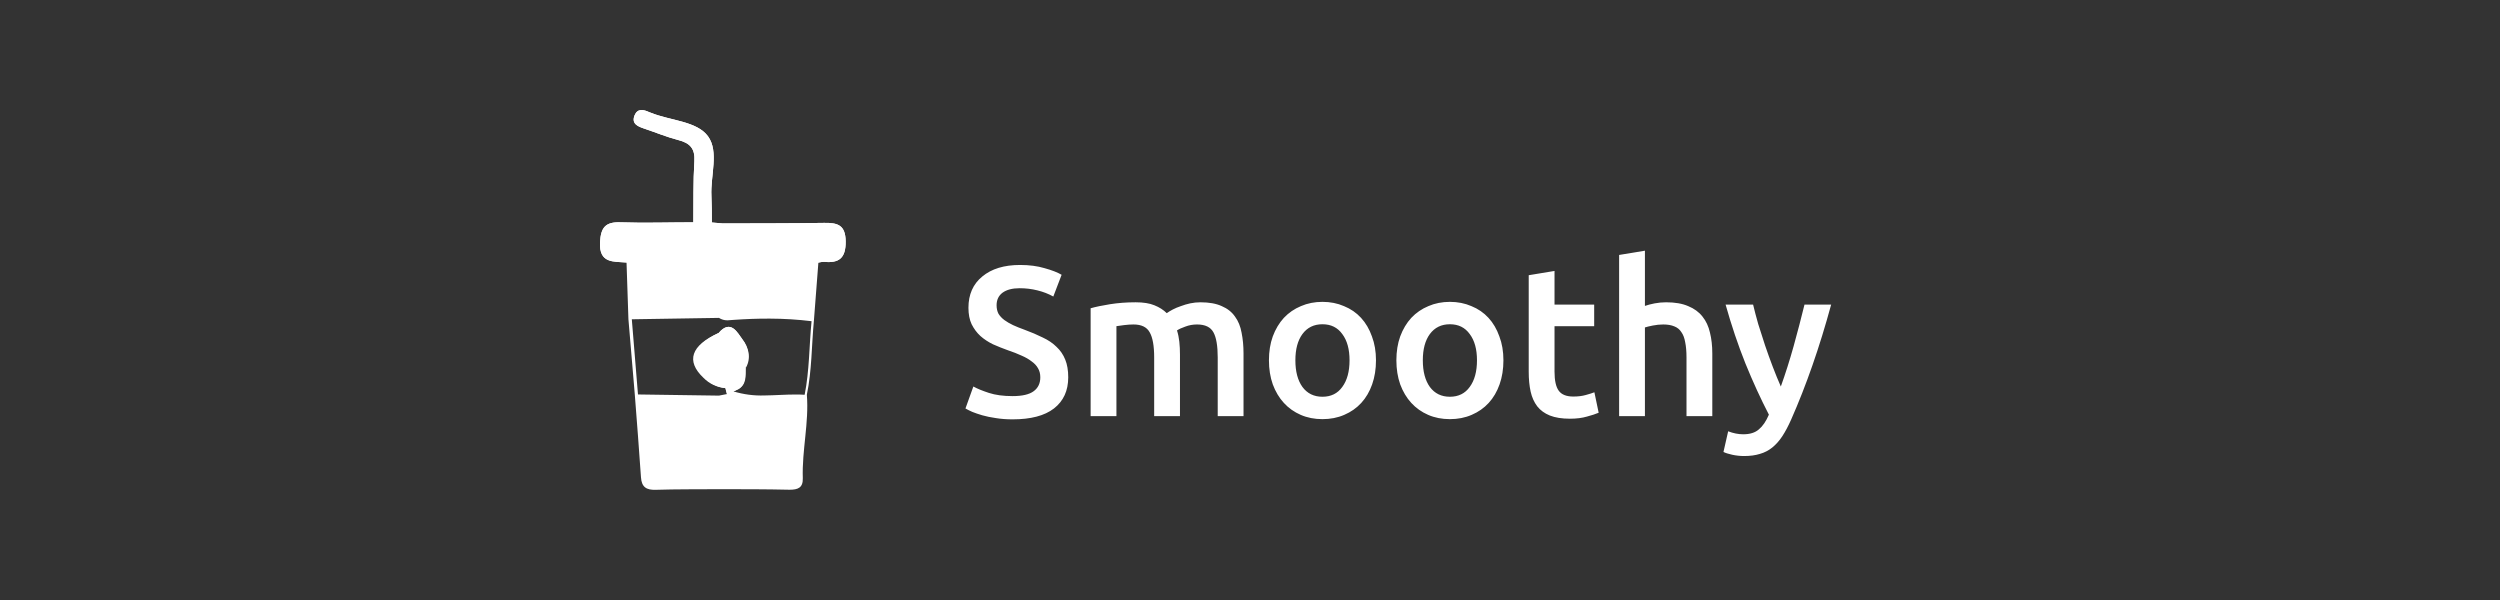<svg width="250" height="60" viewBox="0 0 250 60" fill="none" xmlns="http://www.w3.org/2000/svg">
<rect x="0" y="0" width="250" height="60" fill="#333333" stroke="none"/>
<path d="M101.258 39.611C102.225 39.611 102.929 39.447 103.369 39.12C103.81 38.794 104.03 38.331 104.03 37.734C104.03 37.379 103.952 37.074 103.796 36.818C103.653 36.562 103.44 36.334 103.156 36.135C102.886 35.922 102.552 35.73 102.154 35.56C101.756 35.375 101.301 35.197 100.789 35.026C100.277 34.842 99.78 34.643 99.297 34.429C98.828 34.202 98.408 33.925 98.038 33.598C97.683 33.271 97.392 32.88 97.164 32.425C96.951 31.97 96.844 31.423 96.844 30.783C96.844 29.447 97.306 28.402 98.23 27.649C99.154 26.881 100.412 26.497 102.005 26.497C102.929 26.497 103.746 26.604 104.457 26.817C105.182 27.016 105.75 27.237 106.162 27.478L105.331 29.653C104.848 29.383 104.315 29.177 103.732 29.035C103.163 28.893 102.573 28.822 101.962 28.822C101.237 28.822 100.668 28.971 100.256 29.269C99.858 29.568 99.659 29.987 99.659 30.527C99.659 30.854 99.723 31.139 99.851 31.38C99.993 31.608 100.185 31.814 100.427 31.999C100.683 32.184 100.974 32.354 101.301 32.51C101.642 32.667 102.012 32.816 102.41 32.958C103.106 33.214 103.725 33.477 104.265 33.747C104.819 34.003 105.281 34.316 105.651 34.685C106.035 35.041 106.326 35.467 106.525 35.965C106.724 36.448 106.823 37.038 106.823 37.734C106.823 39.071 106.347 40.108 105.395 40.848C104.457 41.573 103.078 41.935 101.258 41.935C100.647 41.935 100.085 41.892 99.574 41.807C99.076 41.736 98.628 41.644 98.23 41.53C97.847 41.416 97.513 41.303 97.228 41.189C96.944 41.061 96.716 40.947 96.546 40.848L97.335 38.651C97.719 38.865 98.237 39.078 98.891 39.291C99.545 39.504 100.334 39.611 101.258 39.611ZM115.417 35.752C115.417 34.586 115.268 33.747 114.97 33.235C114.685 32.709 114.145 32.447 113.349 32.447C113.065 32.447 112.752 32.468 112.411 32.51C112.07 32.553 111.814 32.589 111.643 32.617V41.615H109.063V30.826C109.561 30.684 110.208 30.549 111.004 30.421C111.814 30.293 112.667 30.229 113.562 30.229C114.33 30.229 114.955 30.328 115.439 30.527C115.936 30.726 116.348 30.989 116.675 31.316C116.832 31.203 117.031 31.082 117.272 30.954C117.514 30.826 117.784 30.712 118.083 30.613C118.381 30.499 118.694 30.407 119.021 30.335C119.362 30.265 119.703 30.229 120.044 30.229C120.911 30.229 121.622 30.357 122.177 30.613C122.745 30.854 123.186 31.203 123.499 31.657C123.826 32.098 124.046 32.638 124.16 33.278C124.288 33.904 124.352 34.593 124.352 35.346V41.615H121.772V35.752C121.772 34.586 121.629 33.747 121.345 33.235C121.061 32.709 120.513 32.447 119.703 32.447C119.291 32.447 118.9 32.518 118.53 32.66C118.161 32.788 117.884 32.916 117.699 33.044C117.813 33.399 117.891 33.776 117.933 34.174C117.976 34.572 117.997 34.998 117.997 35.453V41.615H115.417V35.752ZM137.598 36.029C137.598 36.91 137.47 37.713 137.214 38.438C136.958 39.163 136.596 39.782 136.127 40.293C135.658 40.805 135.089 41.203 134.421 41.487C133.767 41.772 133.042 41.914 132.246 41.914C131.45 41.914 130.725 41.772 130.071 41.487C129.417 41.203 128.856 40.805 128.387 40.293C127.917 39.782 127.548 39.163 127.278 38.438C127.022 37.713 126.894 36.91 126.894 36.029C126.894 35.147 127.022 34.351 127.278 33.641C127.548 32.916 127.917 32.297 128.387 31.785C128.87 31.274 129.438 30.883 130.092 30.613C130.746 30.328 131.464 30.186 132.246 30.186C133.028 30.186 133.746 30.328 134.4 30.613C135.068 30.883 135.636 31.274 136.105 31.785C136.574 32.297 136.937 32.916 137.193 33.641C137.463 34.351 137.598 35.147 137.598 36.029ZM134.954 36.029C134.954 34.92 134.712 34.046 134.229 33.406C133.76 32.752 133.099 32.425 132.246 32.425C131.393 32.425 130.725 32.752 130.242 33.406C129.773 34.046 129.538 34.92 129.538 36.029C129.538 37.152 129.773 38.04 130.242 38.694C130.725 39.348 131.393 39.675 132.246 39.675C133.099 39.675 133.76 39.348 134.229 38.694C134.712 38.04 134.954 37.152 134.954 36.029ZM150.342 36.029C150.342 36.91 150.214 37.713 149.958 38.438C149.702 39.163 149.339 39.782 148.87 40.293C148.401 40.805 147.833 41.203 147.165 41.487C146.511 41.772 145.786 41.914 144.99 41.914C144.194 41.914 143.469 41.772 142.815 41.487C142.161 41.203 141.599 40.805 141.13 40.293C140.661 39.782 140.291 39.163 140.021 38.438C139.766 37.713 139.638 36.91 139.638 36.029C139.638 35.147 139.766 34.351 140.021 33.641C140.291 32.916 140.661 32.297 141.13 31.785C141.614 31.274 142.182 30.883 142.836 30.613C143.49 30.328 144.208 30.186 144.99 30.186C145.771 30.186 146.489 30.328 147.143 30.613C147.811 30.883 148.38 31.274 148.849 31.785C149.318 32.297 149.681 32.916 149.936 33.641C150.207 34.351 150.342 35.147 150.342 36.029ZM147.698 36.029C147.698 34.92 147.456 34.046 146.973 33.406C146.504 32.752 145.843 32.425 144.99 32.425C144.137 32.425 143.469 32.752 142.985 33.406C142.516 34.046 142.282 34.92 142.282 36.029C142.282 37.152 142.516 38.04 142.985 38.694C143.469 39.348 144.137 39.675 144.99 39.675C145.843 39.675 146.504 39.348 146.973 38.694C147.456 38.04 147.698 37.152 147.698 36.029ZM152.872 27.521L155.452 27.095V30.463H159.418V32.617H155.452V37.159C155.452 38.054 155.594 38.694 155.878 39.078C156.162 39.462 156.646 39.654 157.328 39.654C157.797 39.654 158.209 39.604 158.565 39.504C158.934 39.405 159.226 39.312 159.439 39.227L159.866 41.274C159.567 41.402 159.176 41.53 158.693 41.658C158.209 41.8 157.641 41.871 156.987 41.871C156.191 41.871 155.523 41.764 154.983 41.551C154.457 41.338 154.037 41.032 153.725 40.634C153.412 40.222 153.192 39.732 153.064 39.163C152.936 38.58 152.872 37.919 152.872 37.18V27.521ZM161.912 41.615V25.495L164.492 25.069V30.591C164.776 30.492 165.103 30.407 165.473 30.335C165.857 30.265 166.233 30.229 166.603 30.229C167.498 30.229 168.238 30.357 168.82 30.613C169.417 30.854 169.894 31.203 170.249 31.657C170.604 32.098 170.853 32.631 170.995 33.257C171.152 33.882 171.23 34.579 171.23 35.346V41.615H168.65V35.752C168.65 35.154 168.607 34.65 168.522 34.238C168.451 33.811 168.323 33.47 168.138 33.214C167.967 32.944 167.733 32.752 167.434 32.638C167.136 32.51 166.766 32.447 166.326 32.447C165.984 32.447 165.636 32.482 165.281 32.553C164.925 32.624 164.662 32.688 164.492 32.745V41.615H161.912ZM183.115 30.463C181.963 34.7 180.627 38.538 179.106 41.978C178.822 42.617 178.53 43.165 178.232 43.62C177.933 44.075 177.599 44.451 177.23 44.75C176.86 45.048 176.448 45.261 175.993 45.389C175.538 45.532 175.012 45.603 174.415 45.603C174.017 45.603 173.619 45.56 173.221 45.475C172.837 45.389 172.546 45.297 172.347 45.197L172.816 43.129C173.328 43.328 173.832 43.428 174.33 43.428C174.998 43.428 175.517 43.264 175.886 42.937C176.27 42.624 176.604 42.134 176.889 41.466C176.078 39.902 175.296 38.197 174.543 36.349C173.804 34.501 173.143 32.539 172.56 30.463H175.311C175.453 31.061 175.623 31.707 175.822 32.404C176.036 33.1 176.263 33.811 176.505 34.536C176.746 35.247 177.002 35.958 177.272 36.668C177.542 37.379 177.813 38.04 178.083 38.651C178.537 37.386 178.964 36.043 179.362 34.621C179.76 33.186 180.122 31.8 180.449 30.463H183.115Z" fill="white"/>
<g clip-path="url(#clip0)">
<path d="M82.416 22.289C79.035 22.343 75.653 22.331 72.268 22.343L71.185 22.25C71.185 21.363 71.185 20.473 71.142 19.582C71.042 17.566 71.914 15.16 70.803 13.633C69.693 12.106 67.025 12.068 65.089 11.277C65.031 11.251 64.966 11.239 64.912 11.212C64.345 10.946 63.755 10.826 63.462 11.524C63.123 12.357 63.74 12.631 64.395 12.851C65.552 13.236 66.666 13.707 67.834 14.007C69.003 14.308 69.519 14.859 69.438 16.135C69.307 18.163 69.357 20.199 69.334 22.231C66.905 22.231 64.476 22.316 62.051 22.231C60.544 22.177 60.081 22.752 60.004 24.217C59.892 26.36 61.342 26.144 62.653 26.252C62.714 28.142 62.777 30.031 62.842 31.92L63.478 39.438C63.69 42.203 63.913 44.971 64.098 47.739C64.164 48.715 64.642 49.011 65.579 48.981C67.68 48.915 69.785 48.934 71.887 48.919C74.242 48.919 76.602 48.919 78.962 48.973C79.798 48.973 80.311 48.776 80.28 47.816C80.188 45.025 80.909 42.272 80.685 39.473C81.19 37.044 81.155 34.565 81.387 32.109L81.838 26.26C82.023 26.214 82.213 26.188 82.404 26.183C83.92 26.333 84.583 25.797 84.567 24.147C84.552 22.497 83.766 22.27 82.416 22.289ZM80.465 39.477C80.168 39.458 79.875 39.45 79.578 39.45C78.537 39.45 77.493 39.535 76.451 39.546C75.4 39.583 74.35 39.445 73.344 39.138L73.76 38.952C74.632 38.463 74.512 37.599 74.531 36.793C74.764 36.342 74.86 35.833 74.807 35.328C74.753 34.822 74.553 34.344 74.231 33.952C73.741 33.273 73.074 31.889 71.894 33.285C69.226 34.534 68.721 36.088 70.433 37.761C70.98 38.346 71.719 38.717 72.515 38.806L72.546 38.783C72.6 38.991 72.65 39.199 72.704 39.404L71.894 39.562L63.798 39.446C63.592 36.94 63.386 34.434 63.181 31.928L71.898 31.789C72.15 31.953 72.446 32.037 72.746 32.032H72.766L73.34 31.989C74.558 31.904 75.777 31.854 76.995 31.862C78.386 31.866 79.775 31.952 81.155 32.12C80.916 34.576 80.947 37.052 80.465 39.477Z" fill="white"/>
<path d="M82.416 22.289C79.035 22.343 75.653 22.331 72.268 22.343L71.185 22.25C71.185 21.363 71.185 20.473 71.142 19.582C71.042 17.566 71.914 15.16 70.803 13.633C69.693 12.106 67.025 12.068 65.089 11.277C65.031 11.251 64.966 11.239 64.912 11.212C64.345 10.946 63.755 10.826 63.462 11.524C63.123 12.357 63.74 12.631 64.395 12.851C65.552 13.236 66.666 13.707 67.834 14.007C69.003 14.308 69.519 14.859 69.438 16.135C69.307 18.163 69.357 20.199 69.334 22.231C66.905 22.231 64.476 22.316 62.051 22.231C60.544 22.177 60.081 22.752 60.004 24.217C59.892 26.36 61.342 26.144 62.653 26.252C65.723 26.073 68.801 26.073 71.871 26.252L72.23 26.09L81.838 26.26C82.023 26.214 82.213 26.188 82.404 26.183C83.92 26.333 84.583 25.797 84.567 24.147C84.552 22.497 83.766 22.27 82.416 22.289Z" fill="white"/>
<path d="M72.488 38.806C71.674 38.725 70.914 38.36 70.341 37.776C68.575 36.103 69.095 34.55 71.848 33.3C72.773 33.462 72.619 34.191 72.619 34.812L72.261 35.282C72.261 35.394 72.261 35.502 72.261 35.614C71.991 35.764 72.002 35.922 72.261 36.076V36.747C71.64 37.364 72.153 37.48 72.646 37.603L72.488 38.806Z" fill="white"/>
<path d="M72.631 34.797C72.604 34.176 72.777 33.447 71.86 33.285C73.093 31.889 73.76 33.285 74.266 33.952C74.844 34.723 75.16 35.776 74.578 36.794C74.524 36.55 74.442 36.313 74.335 36.088C74.248 35.915 74.096 35.784 73.913 35.722C73.729 35.661 73.529 35.675 73.356 35.76C73.216 35.84 73.11 35.967 73.058 36.119C73.006 36.272 73.012 36.437 73.074 36.586C73.329 37.472 73.71 36.659 74.038 36.647C74.224 36.67 74.405 36.718 74.578 36.79C74.555 37.599 74.678 38.463 73.78 38.953C73.394 38.598 72.97 38.667 72.531 38.783L72.496 38.806C72.542 38.401 72.592 37.993 72.638 37.588C72.667 37.423 72.646 37.253 72.577 37.101C72.508 36.948 72.395 36.82 72.253 36.732V36.061V35.598C72.253 35.487 72.253 35.379 72.253 35.267L72.631 34.797Z" fill="white"/>
<path d="M72.523 38.783C72.962 38.667 73.394 38.597 73.772 38.952L73.344 39.137L72.689 39.411C72.631 39.203 72.577 38.995 72.523 38.783Z" fill="white"/>
<path d="M72.245 36.731C72.388 36.819 72.501 36.948 72.569 37.1C72.638 37.253 72.659 37.422 72.631 37.587C72.137 37.464 71.624 37.348 72.245 36.731Z" fill="white"/>
<path d="M72.63 34.796L72.272 35.267L72.63 34.796Z" fill="white"/>
<path d="M72.268 35.598V36.061C71.998 35.907 71.987 35.748 72.268 35.598Z" fill="white"/>
<path d="M74.582 36.79C74.409 36.718 74.228 36.67 74.042 36.647C73.714 36.647 73.332 37.472 73.078 36.586C73.016 36.438 73.01 36.272 73.062 36.12C73.114 35.967 73.22 35.84 73.359 35.761C73.533 35.675 73.733 35.661 73.917 35.722C74.1 35.784 74.252 35.915 74.339 36.088C74.446 36.313 74.528 36.55 74.582 36.794V36.79Z" fill="white"/>
</g>
<defs>
<clipPath id="clip0">
<rect width="24.567" height="38" fill="white" transform="translate(60 11)"/>
</clipPath>
</defs>
</svg>
